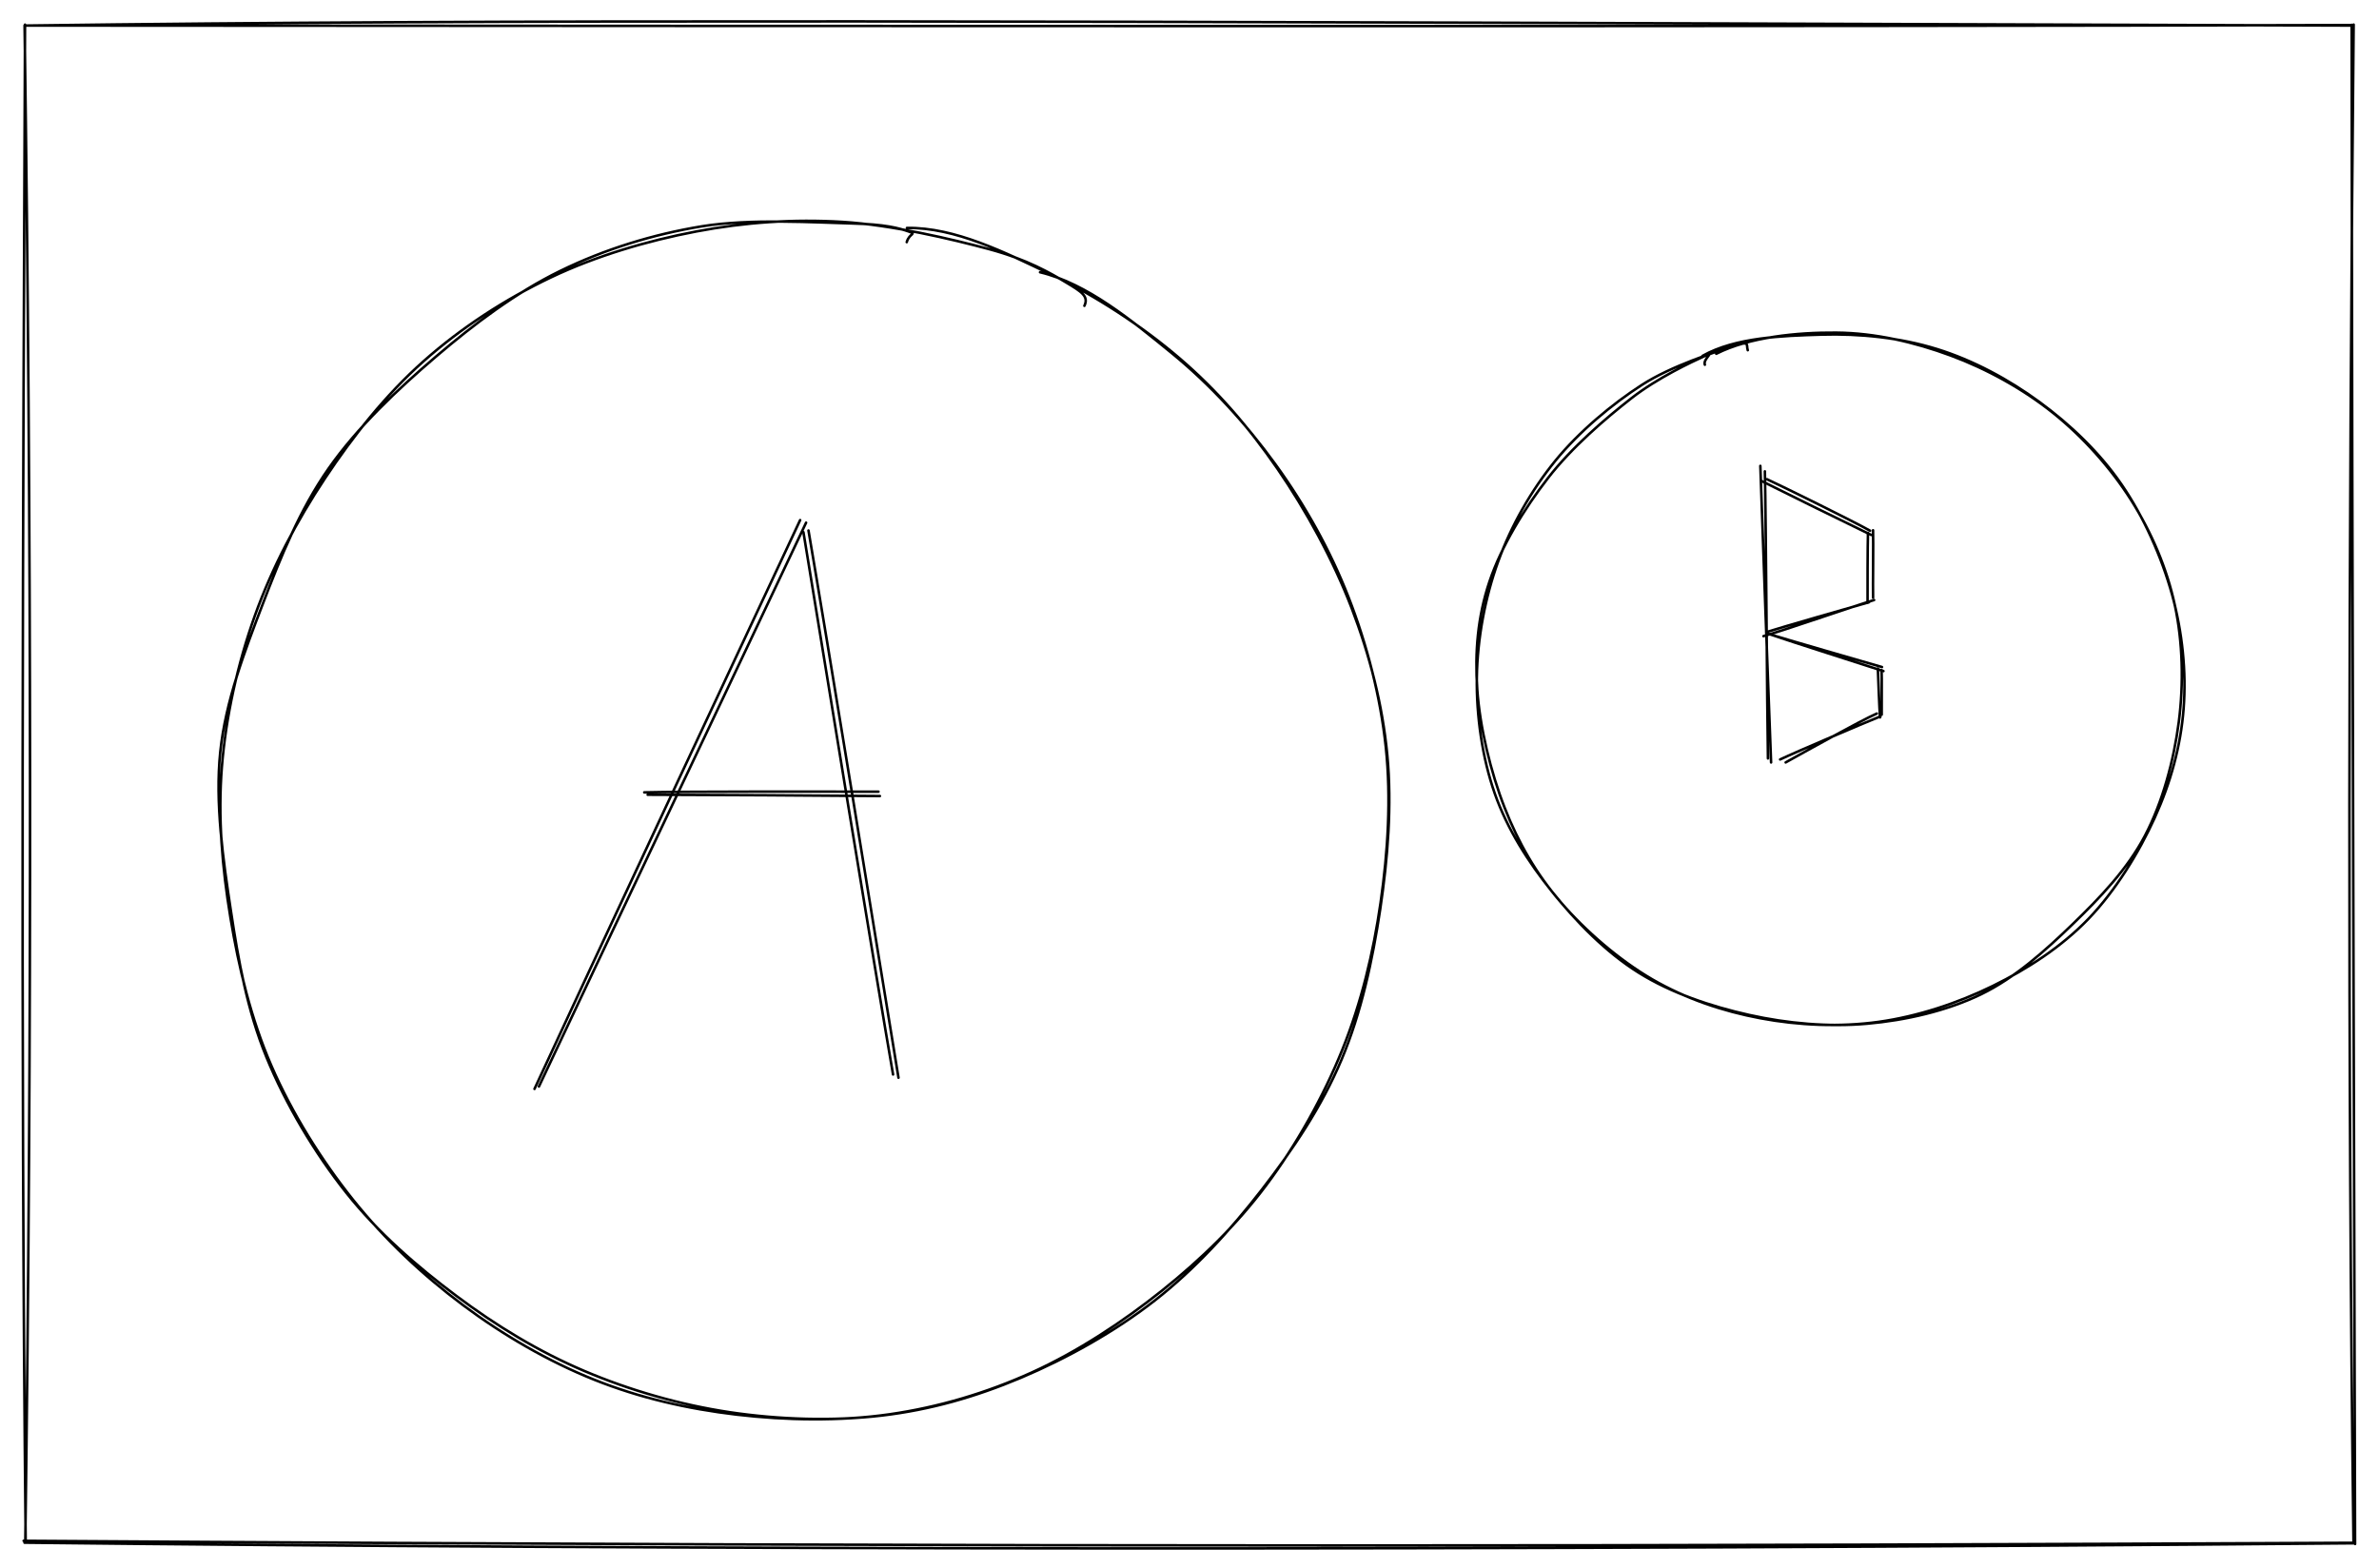 <?xml version="1.0" encoding="UTF-8" standalone="no"?>
<svg
   version="1.1"
   viewBox="0 0 937.5 618"
   width="1875"
   height="1236"
   id="svg80"
   sodipodi:docname="Untitled-2021-08-15-01262.svg"
   inkscape:version="1.1 (c4e8f9ed74, 2021-05-24)"
   xmlns:inkscape="http://www.inkscape.org/namespaces/inkscape"
   xmlns:sodipodi="http://sodipodi.sourceforge.net/DTD/sodipodi-0.dtd"
   xmlns="http://www.w3.org/2000/svg"
   xmlns:svg="http://www.w3.org/2000/svg">
  <sodipodi:namedview
     id="namedview82"
     pagecolor="#ffffff"
     bordercolor="#666666"
     borderopacity="1.0"
     inkscape:pageshadow="2"
     inkscape:pageopacity="0.0"
     inkscape:pagecheckerboard="0"
     showgrid="false"
     inkscape:zoom="0.62944984"
     inkscape:cx="937.32648"
     inkscape:cy="617.20566"
     inkscape:window-width="1911"
     inkscape:window-height="1043"
     inkscape:window-x="4"
     inkscape:window-y="16"
     inkscape:window-maximized="1"
     inkscape:current-layer="svg80" />
  <!-- svg-source:excalidraw -->
  <defs
     id="defs4">
    <style
       id="style2">
      @font-face {
        font-family: &quot;Virgil&quot;;
        src: url(&quot;https://excalidraw.com/Virgil.woff2&quot;);
      }
      @font-face {
        font-family: &quot;Cascadia&quot;;
        src: url(&quot;https://excalidraw.com/Cascadia.woff2&quot;);
      }
    </style>
    <filter
       style="color-interpolation-filters:sRGB;"
       inkscape:label="Invert"
       id="filter983"
       x="-0.013"
       y="-0.026"
       width="1.025"
       height="1.052">
      <feColorMatrix
         type="hueRotate"
         values="180"
         result="color1"
         id="feColorMatrix979" />
      <feColorMatrix
         values="-1 0 0 0 1 0 -1 0 0 1 0 0 -1 0 1 -0.21 -0.72 -0.07 2 0 "
         result="color2"
         id="feColorMatrix981" />
    </filter>
    <filter
       style="color-interpolation-filters:sRGB;"
       inkscape:label="Invert"
       id="filter989"
       x="-0.325"
       y="-0.026"
       width="1.649"
       height="1.052">
      <feColorMatrix
         type="hueRotate"
         values="180"
         result="color1"
         id="feColorMatrix985" />
      <feColorMatrix
         values="-1 0 0 0 1 0 -1 0 0 1 0 0 -1 0 1 -0.21 -0.72 -0.07 2 0 "
         result="color2"
         id="feColorMatrix987" />
    </filter>
    <filter
       style="color-interpolation-filters:sRGB;"
       inkscape:label="Invert"
       id="filter995"
       x="-0.011"
       y="-0.034"
       width="1.022"
       height="1.068">
      <feColorMatrix
         type="hueRotate"
         values="180"
         result="color1"
         id="feColorMatrix991" />
      <feColorMatrix
         values="-1 0 0 0 1 0 -1 0 0 1 0 0 -1 0 1 -0.21 -0.72 -0.07 2 0 "
         result="color2"
         id="feColorMatrix993" />
    </filter>
    <filter
       style="color-interpolation-filters:sRGB;"
       inkscape:label="Invert"
       id="filter1001"
       x="-0.011"
       y="-0.035"
       width="1.023"
       height="1.07">
      <feColorMatrix
         type="hueRotate"
         values="180"
         result="color1"
         id="feColorMatrix997" />
      <feColorMatrix
         values="-1 0 0 0 1 0 -1 0 0 1 0 0 -1 0 1 -0.21 -0.72 -0.07 2 0 "
         result="color2"
         id="feColorMatrix999" />
    </filter>
    <filter
       style="color-interpolation-filters:sRGB;"
       inkscape:label="Invert"
       id="filter1007"
       x="-0.225"
       y="-0.018"
       width="1.449"
       height="1.035">
      <feColorMatrix
         type="hueRotate"
         values="180"
         result="color1"
         id="feColorMatrix1003" />
      <feColorMatrix
         values="-1 0 0 0 1 0 -1 0 0 1 0 0 -1 0 1 -0.21 -0.72 -0.07 2 0 "
         result="color2"
         id="feColorMatrix1005" />
    </filter>
    <filter
       style="color-interpolation-filters:sRGB;"
       inkscape:label="Invert"
       id="filter1013"
       x="-0.012"
       y="-0.023"
       width="1.023"
       height="1.045">
      <feColorMatrix
         type="hueRotate"
         values="180"
         result="color1"
         id="feColorMatrix1009" />
      <feColorMatrix
         values="-1 0 0 0 1 0 -1 0 0 1 0 0 -1 0 1 -0.21 -0.72 -0.07 2 0 "
         result="color2"
         id="feColorMatrix1011" />
    </filter>
    <filter
       style="color-interpolation-filters:sRGB;"
       inkscape:label="Invert"
       id="filter1019"
       x="-0.118"
       y="-0.004"
       width="1.236"
       height="1.009">
      <feColorMatrix
         type="hueRotate"
         values="180"
         result="color1"
         id="feColorMatrix1015" />
      <feColorMatrix
         values="-1 0 0 0 1 0 -1 0 0 1 0 0 -1 0 1 -0.21 -0.72 -0.07 2 0 "
         result="color2"
         id="feColorMatrix1017" />
    </filter>
    <filter
       style="color-interpolation-filters:sRGB;"
       inkscape:label="Invert"
       id="filter1025"
       x="-0.002"
       y="-0.002"
       width="1.004"
       height="1.004">
      <feColorMatrix
         type="hueRotate"
         values="180"
         result="color1"
         id="feColorMatrix1021" />
      <feColorMatrix
         values="-1 0 0 0 1 0 -1 0 0 1 0 0 -1 0 1 -0.21 -0.72 -0.07 2 0 "
         result="color2"
         id="feColorMatrix1023" />
    </filter>
    <filter
       style="color-interpolation-filters:sRGB;"
       inkscape:label="Invert"
       id="filter1031"
       x="-0.005"
       y="-0.284"
       width="1.011"
       height="1.568">
      <feColorMatrix
         type="hueRotate"
         values="180"
         result="color1"
         id="feColorMatrix1027" />
      <feColorMatrix
         values="-1 0 0 0 1 0 -1 0 0 1 0 0 -1 0 1 -0.21 -0.72 -0.07 2 0 "
         result="color2"
         id="feColorMatrix1029" />
    </filter>
    <filter
       style="color-interpolation-filters:sRGB;"
       inkscape:label="Invert"
       id="filter1037"
       x="-0.013"
       y="-0.002"
       width="1.027"
       height="1.005">
      <feColorMatrix
         type="hueRotate"
         values="180"
         result="color1"
         id="feColorMatrix1033" />
      <feColorMatrix
         values="-1 0 0 0 1 0 -1 0 0 1 0 0 -1 0 1 -0.21 -0.72 -0.07 2 0 "
         result="color2"
         id="feColorMatrix1035" />
    </filter>
    <filter
       style="color-interpolation-filters:sRGB;"
       inkscape:label="Invert"
       id="filter1043"
       x="-0.005"
       y="-0.002"
       width="1.009"
       height="1.004">
      <feColorMatrix
         type="hueRotate"
         values="180"
         result="color1"
         id="feColorMatrix1039" />
      <feColorMatrix
         values="-1 0 0 0 1 0 -1 0 0 1 0 0 -1 0 1 -0.21 -0.72 -0.07 2 0 "
         result="color2"
         id="feColorMatrix1041" />
    </filter>
    <filter
       style="color-interpolation-filters:sRGB;"
       inkscape:label="Invert"
       id="filter1049"
       x="-0.001"
       y="-0.001"
       width="1.001"
       height="1.002">
      <feColorMatrix
         type="hueRotate"
         values="180"
         result="color1"
         id="feColorMatrix1045" />
      <feColorMatrix
         values="-1 0 0 0 1 0 -1 0 0 1 0 0 -1 0 1 -0.21 -0.72 -0.07 2 0 "
         result="color2"
         id="feColorMatrix1047" />
    </filter>
    <filter
       style="color-interpolation-filters:sRGB;"
       inkscape:label="Invert"
       id="filter1055"
       x="-0.001"
       y="-0.001"
       width="1.002"
       height="1.002">
      <feColorMatrix
         type="hueRotate"
         values="180"
         result="color1"
         id="feColorMatrix1051" />
      <feColorMatrix
         values="-1 0 0 0 1 0 -1 0 0 1 0 0 -1 0 1 -0.21 -0.72 -0.07 2 0 "
         result="color2"
         id="feColorMatrix1053" />
    </filter>
  </defs>
  <g
     stroke-linecap="round"
     transform="translate(87 86.5) rotate(0 230 236.25)"
     id="g10"
     style="filter:url(#filter1055)">
    <path
       d="M322.84 20.8 C341.33 25.2, 359.18 39.97, 374.64 52.58 C390.09 65.19, 403.93 80.39, 415.56 96.43 C427.19 112.47, 437.13 130.21, 444.4 148.82 C451.66 167.43, 457.01 188.03, 459.12 208.09 C461.24 228.15, 459.92 249.3, 457.06 269.16 C454.2 289.01, 449.47 308.66, 441.97 327.23 C434.47 345.79, 423.89 364.73, 412.06 380.54 C400.23 396.36, 386.37 409.8, 370.98 422.11 C355.59 434.42, 337.65 446.24, 319.72 454.38 C301.8 462.52, 282.85 468.15, 263.44 470.93 C244.03 473.71, 222.65 473.32, 203.27 471.05 C183.89 468.77, 165.1 464.47, 147.14 457.28 C129.18 450.1, 111.34 439.74, 95.5 427.92 C79.67 416.1, 64.73 402.11, 52.14 386.38 C39.55 370.65, 28 352.1, 19.95 333.55 C11.89 315, 7.05 294.74, 3.8 275.1 C0.55 255.46, -1.16 235.51, 0.44 215.69 C2.04 195.88, 6.63 175.17, 13.41 156.21 C20.19 137.26, 30.03 118.69, 41.1 101.98 C52.18 85.26, 65.02 69.11, 79.85 55.93 C94.67 42.74, 112.11 31.4, 130.03 22.87 C147.95 14.33, 168.18 8.39, 187.34 4.74 C206.5 1.09, 225.71 -0.22, 244.98 0.95 C264.25 2.12, 288.28 7.77, 302.97 11.75 C317.66 15.73, 326.88 21.1, 333.11 24.82 C339.33 28.53, 342.09 30.3, 340.33 34.03 M270.4 3.34 C289.32 3.06, 309.09 13.01, 327.01 21.58 C344.93 30.15, 363 41.99, 377.9 54.77 C392.8 67.54, 405.12 81.87, 416.4 98.24 C427.68 114.62, 438.37 134.23, 445.59 153.02 C452.8 171.82, 457.81 191.22, 459.69 211.03 C461.58 230.84, 459.91 251.85, 456.9 271.88 C453.9 291.91, 449.42 312.77, 441.64 331.19 C433.87 349.61, 422.5 366.58, 410.25 382.39 C398 398.19, 383.96 413.66, 368.14 426.02 C352.32 438.37, 333.28 448.94, 315.34 456.51 C297.41 464.07, 279.67 469.15, 260.53 471.41 C241.39 473.68, 220.07 473.02, 200.51 470.09 C180.95 467.15, 161.1 461.44, 143.17 453.8 C125.23 446.17, 108.49 435.97, 92.89 424.29 C77.28 412.61, 62.03 399.41, 49.55 383.72 C37.06 368.02, 25.57 348.7, 17.97 330.11 C10.37 311.53, 6.97 292.28, 3.95 272.23 C0.92 252.19, -2.3 229.96, -0.2 209.84 C1.9 189.73, 9.42 170.19, 16.54 151.57 C23.66 132.94, 31.15 114.36, 42.52 98.11 C53.89 81.87, 69.56 67.06, 84.75 54.09 C99.94 41.13, 116.2 28.89, 133.67 20.33 C151.14 11.76, 170.43 5.83, 189.58 2.7 C208.72 -0.43, 234.96 1.22, 248.52 1.56 C262.07 1.89, 267.29 3.46, 270.93 4.69 C274.56 5.92, 271.37 5.21, 270.32 8.94"
       stroke="#000000"
       stroke-width="1"
       fill="none"
       id="path8" />
  </g>
  <g
     stroke-linecap="round"
     transform="translate(10 10) rotate(0 458.75 299)"
     id="g14"
     style="filter:url(#filter1049)">
    <path
       d="M0.46 0.07 C188.75 -2.43, 377.33 -1.8, 917.11 0.08 M0.35 0.07 C346.64 0.28, 694.46 0.5, 917.35 -0.13 M916.72 -0.21 C916.9 230.71, 917.78 462.46, 918.07 598.54 M917.51 -0.31 C915.52 206.33, 915.08 412.45, 917.45 597.84 M917.93 598.06 C660.97 599.25, 402.56 599.95, -0.69 597.28 M917.89 598.26 C581.11 601.2, 244.13 600.77, -0.34 598.02 M0.12 597.54 C-1.98 393.41, -0.89 189.6, -0.14 -0.29 M-0.03 597.92 C2.62 397.72, 2.4 197.85, -0.31 0.04"
       stroke="#000000"
       stroke-width="1"
       fill="none"
       id="path12" />
  </g>
  <g
     stroke-linecap="round"
     id="g20"
     style="filter:url(#filter1043)">
    <g
       transform="translate(211.5 429) rotate(0 52.649 -111.914)"
       id="g18">
      <path
         d="M-0.87 0.18 C16.35 -37.27, 86.39 -186.92, 103.81 -224.01 M0.88 -0.77 C18.45 -38.16, 88.62 -185.73, 106.16 -223"
         stroke="#000000"
         stroke-width="1"
         fill="none"
         id="path16" />
    </g>
  </g>
  <g
     stroke-linecap="round"
     id="g26"
     style="filter:url(#filter1037)">
    <g
       transform="translate(317 209) rotate(0 18.341 107.924)"
       id="g24">
      <path
         d="M-0.39 0.75 C5.44 36.55, 28.73 178.96, 34.93 214.49 M1.6 0.09 C7.8 36.08, 31.27 179.99, 37.07 215.76"
         stroke="#000000"
         stroke-width="1"
         fill="none"
         id="path22" />
    </g>
  </g>
  <g
     stroke-linecap="round"
     id="g32"
     style="filter:url(#filter1031)">
    <g
       transform="translate(255 313) rotate(0 45.312 -0.132)"
       id="g30">
      <path
         d="M0.22 0.23 C15.65 0.23, 76.55 0.59, 91.74 0.75 M-1.12 -0.7 C14.29 -1.1, 75.86 -1.01, 91.18 -0.98"
         stroke="#000000"
         stroke-width="1"
         fill="none"
         id="path28" />
    </g>
  </g>
  <g
     stroke-linecap="round"
     transform="translate(582 132) rotate(0 138.75 136)"
     id="g36"
     style="filter:url(#filter1025)">
    <path
       d="M94.33 7.43 C107.38 0.83, 126.17 -1.02, 141.57 -0.9 C156.97 -0.78, 172.47 2.85, 186.74 8.14 C201.01 13.43, 215.31 21.33, 227.16 30.84 C239.02 40.34, 249.88 52.56, 257.86 65.17 C265.83 77.78, 271.92 91.94, 275.04 106.51 C278.17 121.08, 278.56 137.42, 276.6 152.56 C274.64 167.7, 270.26 184.07, 263.29 197.34 C256.32 210.62, 245.57 221.79, 234.8 232.22 C224.02 242.65, 212.13 253.38, 198.63 259.92 C185.12 266.46, 169 270.13, 153.78 271.48 C138.56 272.83, 122.3 271.37, 107.3 268.02 C92.29 264.67, 76.68 259.45, 63.74 251.36 C50.8 243.27, 39.11 231.25, 29.66 219.48 C20.21 207.71, 11.99 194.82, 7.04 180.73 C2.1 166.64, -0.24 150.16, -0.02 134.94 C0.2 119.71, 3.22 103.59, 8.36 89.38 C13.51 75.17, 21.42 61.29, 30.86 49.67 C40.31 38.06, 53.35 27.23, 65.04 19.69 C76.72 12.15, 94.02 6.73, 100.97 4.45 C107.92 2.17, 106 3.84, 106.75 6.03 M88.9 8.27 C101.96 0.94, 120.31 0.35, 135.69 -0.11 C151.07 -0.57, 166.86 1.11, 181.19 5.53 C195.52 9.96, 209.54 17.53, 221.69 26.43 C233.83 35.33, 245.33 46.27, 254.04 58.93 C262.75 71.58, 269.87 87.6, 273.95 102.34 C278.02 117.08, 279.63 132.73, 278.5 147.37 C277.37 162.02, 273.41 176.42, 267.16 190.22 C260.91 204.01, 251.65 219.08, 241.01 230.14 C230.37 241.2, 217.08 249.83, 203.3 256.59 C189.52 263.36, 173.6 268.62, 158.34 270.74 C143.09 272.87, 126.63 272.14, 111.76 269.34 C96.89 266.55, 82.23 261.6, 69.11 253.98 C55.99 246.35, 42.74 234.87, 33.05 223.59 C23.35 212.32, 16.42 200.31, 10.93 186.33 C5.45 172.35, 1.15 154.57, 0.15 139.73 C-0.85 124.88, 0.29 111.16, 4.94 97.27 C9.59 83.37, 18.71 68.44, 28.05 56.38 C37.39 44.31, 50.73 32.89, 60.97 24.9 C71.22 16.91, 84.71 10.63, 89.52 8.44 C94.33 6.25, 88.94 9.42, 89.84 11.76"
       stroke="#000000"
       stroke-width="1"
       fill="none"
       id="path34" />
  </g>
  <g
     stroke-linecap="round"
     id="g42"
     style="filter:url(#filter1019)">
    <g
       transform="translate(694.5 184.5) rotate(0 1.321 57.567)"
       id="g40">
      <path
         d="M-0.8 -0.88 C-0.17 18.29, 2.65 96.8, 3.44 116.01 M0.99 1.27 C1.44 20.04, 1.84 95.41, 2.2 114.42"
         stroke="#000000"
         stroke-width="1"
         fill="none"
         id="path38" />
    </g>
  </g>
  <g
     stroke-linecap="round"
     id="g48"
     style="filter:url(#filter1013)">
    <g
       transform="translate(694.5 189) rotate(0 21.325 10.86)"
       id="g46">
      <path
         d="M-0.27 0.6 C6.82 4.19, 35.94 18.5, 42.92 21.85 M1.8 -0.13 C8.76 3.1, 35.97 16.51, 42.45 20.18"
         stroke="#000000"
         stroke-width="1"
         fill="none"
         id="path44" />
    </g>
  </g>
  <g
     stroke-linecap="round"
     id="g54"
     style="filter:url(#filter1007)">
    <g
       transform="translate(736.5 210) rotate(0 0.565 13.237)"
       id="g52">
      <path
         d="M-0.38 0.03 C-0.54 4.69, -0.57 22.92, -0.54 27.48 M1.62 -1.01 C1.79 3.34, 1.51 21.23, 1.63 25.61"
         stroke="#000000"
         stroke-width="1"
         fill="none"
         id="path50" />
    </g>
  </g>
  <g
     stroke-linecap="round"
     id="g60"
     style="filter:url(#filter1001)">
    <g
       transform="translate(737 237) rotate(0 -20.265 6.609)"
       id="g58">
      <path
         d="M-0.44 0.35 C-7.19 2.25, -34.36 10.05, -40.91 12.13 M1.54 -0.51 C-5.38 1.53, -35.13 11.83, -42.07 13.73"
         stroke="#000000"
         stroke-width="1"
         fill="none"
         id="path56" />
    </g>
  </g>
  <g
     stroke-linecap="round"
     id="g66"
     style="filter:url(#filter995)">
    <g
       transform="translate(698 249) rotate(0 21.373 8.115)"
       id="g64">
      <path
         d="M0 1.17 C7.44 3.76, 36.95 13.13, 44.21 15.5 M-1.47 0.73 C5.92 3.02, 36.26 11.77, 43.64 13.9"
         stroke="#000000"
         stroke-width="1"
         fill="none"
         id="path62" />
    </g>
  </g>
  <g
     stroke-linecap="round"
     id="g72"
     style="filter:url(#filter989)">
    <g
       transform="translate(741.5 263.5) rotate(0 -0.722 9.613)"
       id="g70">
      <path
         d="M-0.02 0.67 C0.14 3.52, -0.03 15.11, 0.03 18.16 M-1.49 -0.03 C-1.36 3.47, -0.89 15.87, -0.64 19.26"
         stroke="#000000"
         stroke-width="1"
         fill="none"
         id="path68" />
    </g>
  </g>
  <g
     stroke-linecap="round"
     id="g78"
     style="filter:url(#filter983)">
    <g
       transform="translate(741 282.5) rotate(0 -19.729 8.366)"
       id="g76">
      <path
         d="M0.04 -0.15 C-6.61 2.52, -33.18 13.83, -39.5 16.82 M-1.39 -1.27 C-7.71 1.47, -31.16 14.58, -37.32 18"
         stroke="#000000"
         stroke-width="1"
         fill="none"
         id="path74" />
    </g>
  </g>
</svg>
